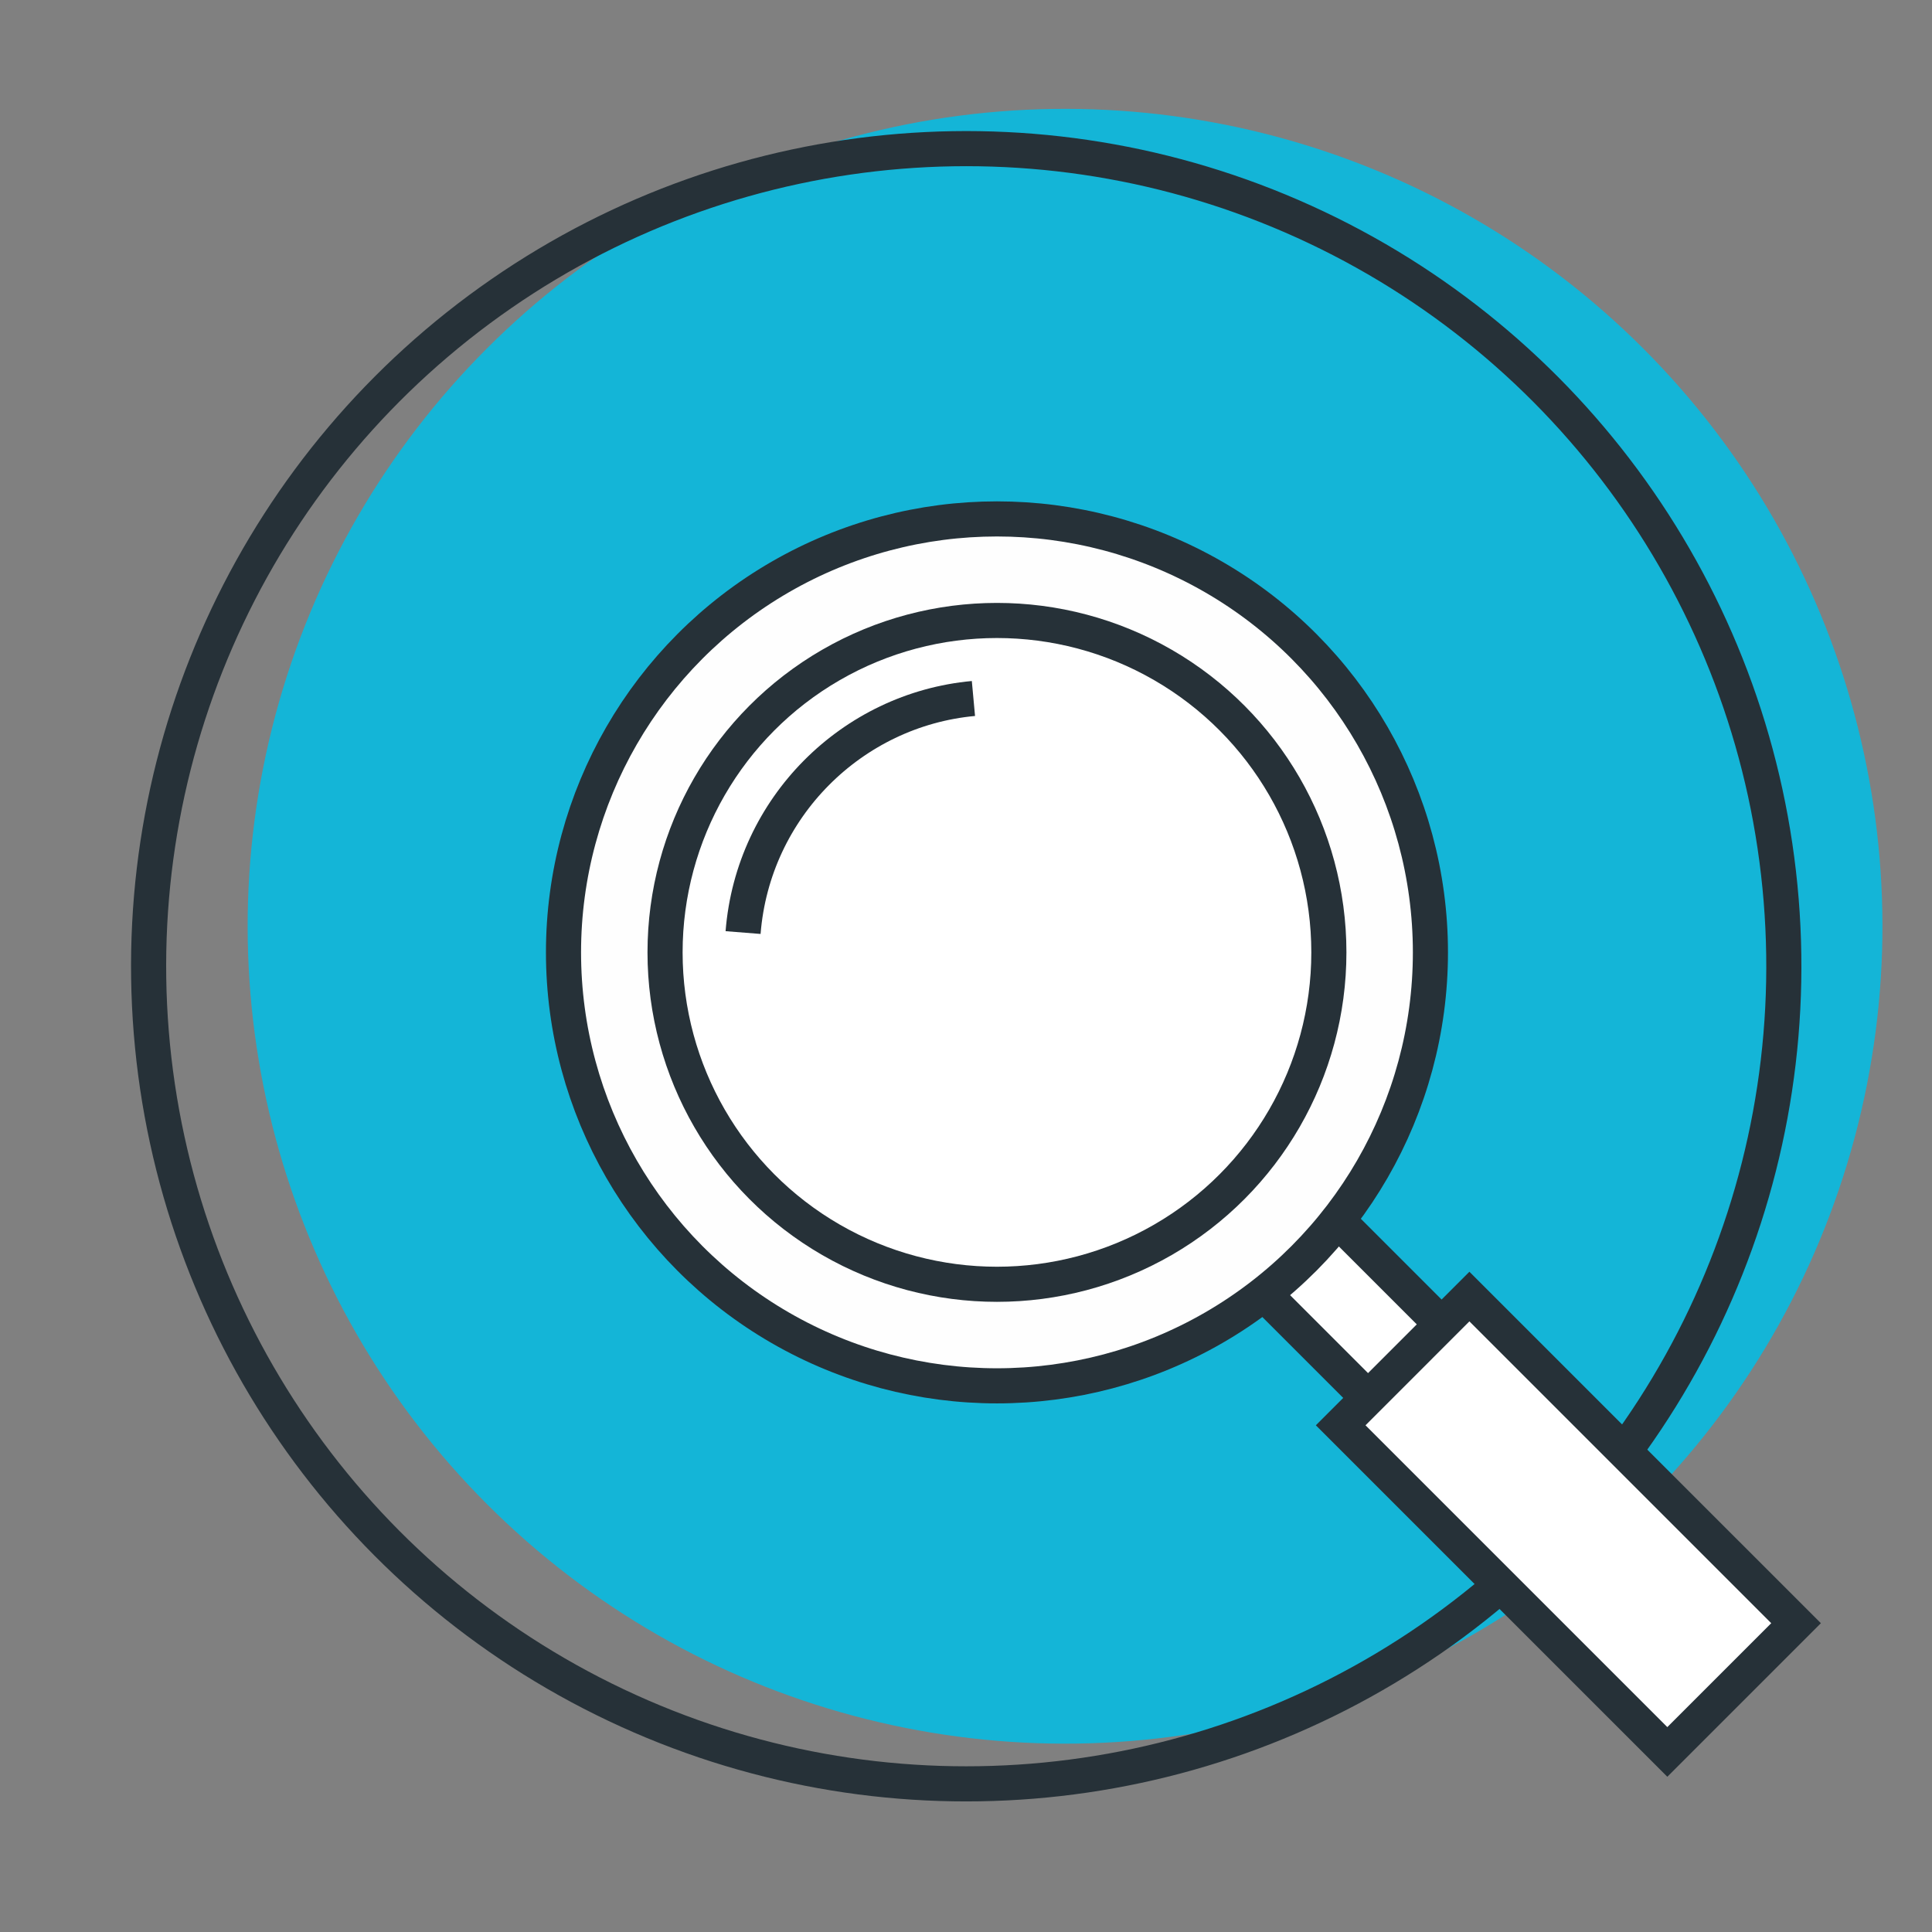 <svg version="1.1" id="Слой_1" xmlns="http://www.w3.org/2000/svg" x="0" y="0" viewBox="0 0 156 156" xml:space="preserve"><rect x="0" y="0" width="156" height="156" fill="#808080" stroke="none"/><style>.st1,.st2{fill-rule:evenodd;clip-rule:evenodd;fill:none;stroke:#263138;stroke-width:2.835;stroke-miterlimit:22.926}.st2{fill:#fff}</style><switch><g><circle transform="rotate(-45.001 85.988 74.798)" cx="86" cy="74.8" fill-rule="evenodd" clip-rule="evenodd" fill="#14b5d7" r="66"/><circle transform="matrix(.997 -.081 .081 .997 -6.066 6.572)" class="st1" cx="78" cy="78" r="66"/><path transform="rotate(-45.001 109.951 106.352)" class="st2" d="M105.7 97.9h8.4v17h-8.4z"/><circle cx="80.5" cy="76.9" r="35" fill-rule="evenodd" clip-rule="evenodd" fill="#fefefe" stroke="#263138" stroke-width="2.835" stroke-miterlimit="22.926"/><circle class="st2" cx="80.5" cy="76.9" r="26.8"/><path class="st1" d="M60 75.3c.8-10.1 8.8-18 18.6-18.9"/><path transform="rotate(-45.001 126.675 123.077)" class="st2" d="M119.3 104.4H134v37.3h-14.7z"/></g></switch></svg>